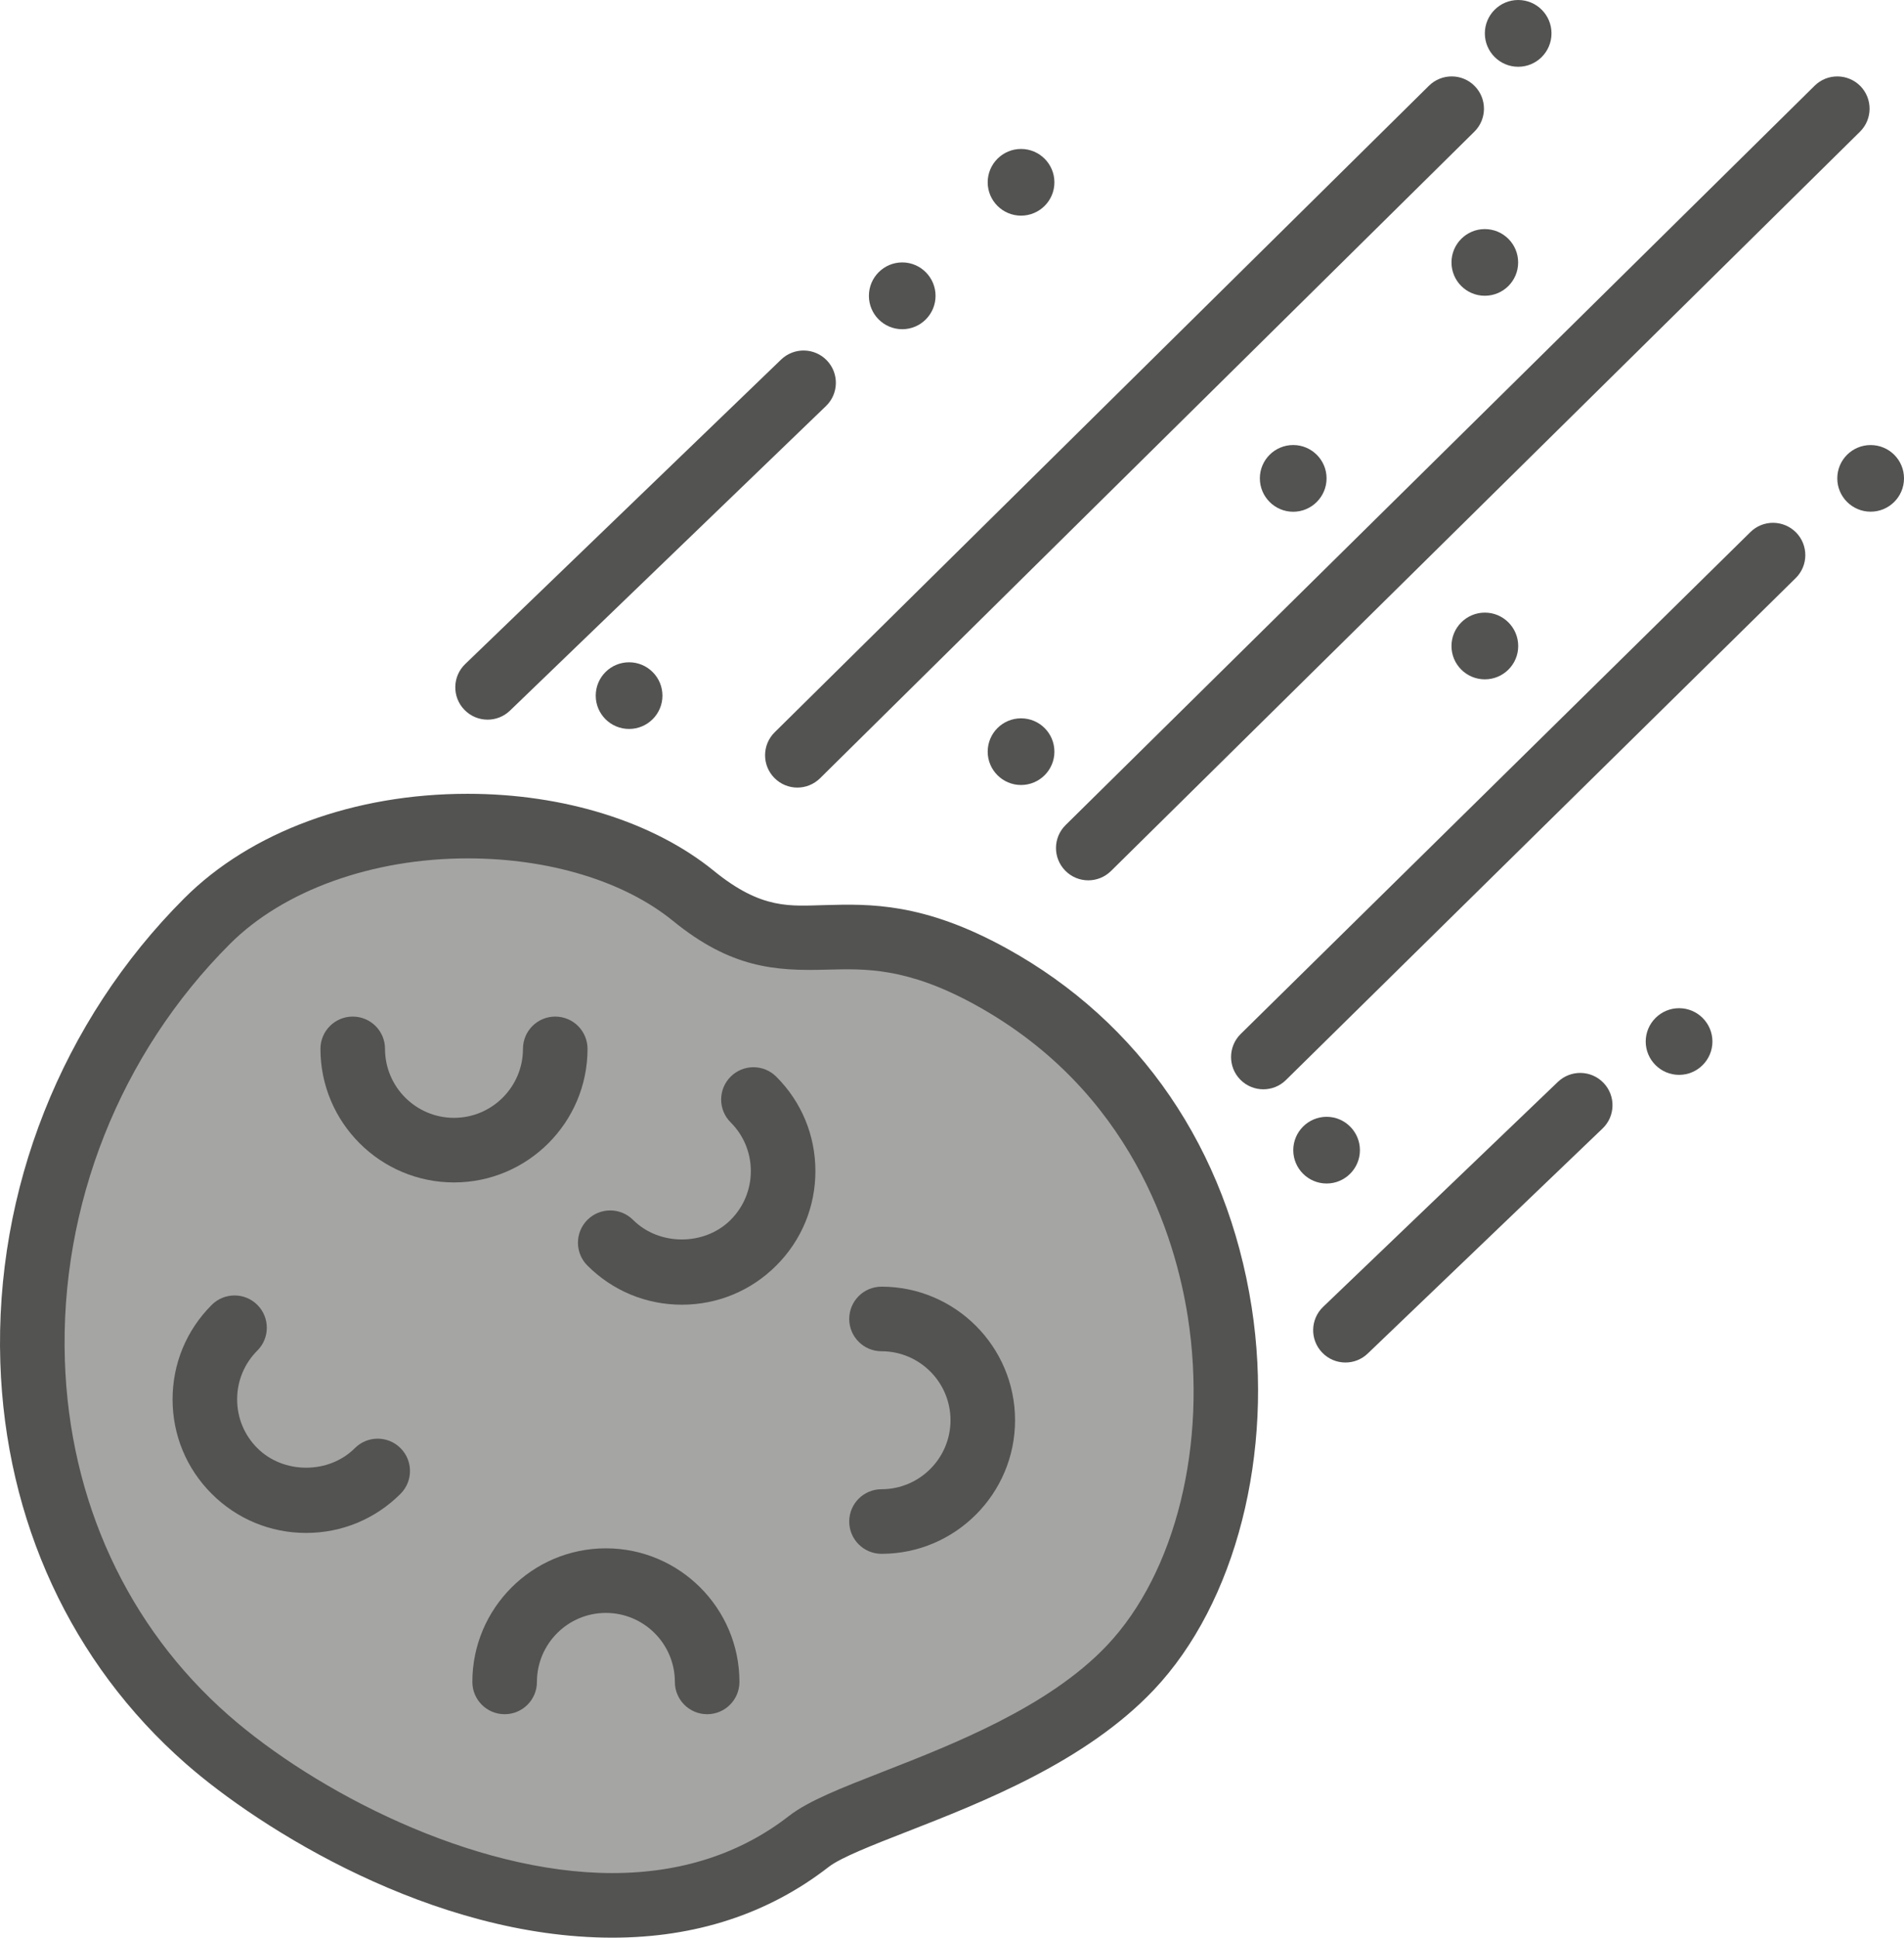 <?xml version="1.0" encoding="utf-8"?>
<!-- Generator: Adobe Illustrator 17.1.0, SVG Export Plug-In . SVG Version: 6.00 Build 0)  -->
<!DOCTYPE svg PUBLIC "-//W3C//DTD SVG 1.1//EN" "http://www.w3.org/Graphics/SVG/1.1/DTD/svg11.dtd">
<svg version="1.1" id="asteroid" xmlns="http://www.w3.org/2000/svg" xmlns:xlink="http://www.w3.org/1999/xlink" x="0px" y="0px"
	 viewBox="0 0 992.704 1010" enable-background="new 0 0 992.704 1010" xml:space="preserve">
<g id="asteroid-asteroid">
	<g>
		<path fill="#A5A5A4" d="M107.976,480.128c-117.784,117.768-125.198,316.661,0,426.522
			c62.451,54.84,213.244,131.329,313.784,53.163c23.754-18.477,117.3-37.464,167.569-90.496
			c77.131-81.421,73.251-279.853-72.627-360.24c-79.227-43.661-99.611,3.141-155.157-42.099
			C298.896,416.017,171.117,416.97,107.976,480.128z"/>
		<path fill="#535352" d="M319.28,1010c-94.03,0-184.049-57.01-222.417-90.709
			C37.19,866.934,2.85,792.679,0.17,710.238c-2.926-89.936,32.023-178.147,95.904-242.012
			c34.604-34.62,88.441-54.462,147.736-54.462c50.204,0,96.989,14.63,128.354,40.144
			c25.085,20.434,39.946,18.296,57.963,17.869c23.376-0.641,51.338-1.348,94.696,22.554
			c69.568,38.335,114.939,104.748,127.762,187.008c11.804,76.029-8.219,154.344-51.059,199.551
			c-35.541,37.514-89.517,58.588-128.921,73.975c-17.622,6.871-34.258,13.381-40.505,18.23
			C400.587,997.589,362.63,1010,319.28,1010L319.28,1010z M243.81,447.431c-49.678,0-96.002,16.669-123.932,44.599
			c-57.322,57.306-88.688,136.442-86.057,217.107c2.383,73.055,32.663,138.694,85.251,184.855
			c45.174,39.667,127.088,82.342,200.208,82.342c35.689,0,66.692-10.027,92.14-29.819
			c10.11-7.858,27.255-14.549,48.938-23.015c36.445-14.236,86.361-33.716,116.74-65.772
			c35.935-37.908,52.506-105.11,42.215-171.21c-6.476-41.541-29.459-117.916-110.724-162.695
			c-35.919-19.792-57.766-18.888-77.559-18.395c-27.058,0.79-50.039-0.904-80.123-25.398
			C325.445,459.316,286.402,447.431,243.81,447.431L243.81,447.431z"/>
	</g>
	<g>
		<path fill="#535352" d="M567.399,458.873c-4.34,0-8.68-1.677-11.967-5.014c-6.543-6.625-6.478-17.277,0.164-23.803
			l390.52-385.375c6.576-6.51,17.229-6.46,23.804,0.148c6.51,6.625,6.444,17.277-0.164,23.82L579.235,454.023
			C575.948,457.245,571.673,458.873,567.399,458.873L567.399,458.873z"/>
	</g>
	<g>
		<path fill="#535352" d="M415.727,410.526c-4.34,0-8.68-1.677-11.968-5.014c-6.542-6.608-6.476-17.261,0.132-23.803
			l341.146-337.028c6.642-6.526,17.294-6.46,23.804,0.148c6.543,6.608,6.476,17.277-0.132,23.803l-341.146,337.028
			C424.275,408.899,420.001,410.526,415.727,410.526L415.727,410.526z"/>
	</g>
	<g>
		<path fill="#535352" d="M254.215,375.117c-4.406,0-8.812-1.726-12.115-5.162c-6.461-6.691-6.264-17.343,0.427-23.803
			L407.277,187.402c6.707-6.428,17.359-6.247,23.803,0.444c6.46,6.69,6.263,17.359-0.427,23.803L265.904,370.399
			C262.632,373.555,258.423,375.117,254.215,375.117L254.215,375.117z"/>
	</g>
	<g>
		<path fill="#535352" d="M701.474,710.205c-4.405,0-8.845-1.742-12.132-5.194c-6.444-6.707-6.214-17.359,0.493-23.804
			l122.403-117.273c6.707-6.412,17.359-6.215,23.803,0.51c6.444,6.723,6.215,17.375-0.525,23.803L713.113,705.52
			C709.858,708.644,705.682,710.205,701.474,710.205L701.474,710.205z"/>
	</g>
	<g>
		<path fill="#535352" d="M658.668,567.797c-4.34,0-8.68-1.678-12.001-5.031c-6.51-6.625-6.41-17.277,0.197-23.803
			l265.75-261.607c6.608-6.543,17.261-6.428,23.804,0.181c6.51,6.625,6.444,17.294-0.197,23.804l-265.75,261.608
			C667.216,566.186,662.942,567.797,658.668,567.797L658.668,567.797z"/>
	</g>
	<g>
		<g>
			<path fill="#535352" d="M159.593,799.041c-18.592,0-36.083-7.25-49.234-20.417
				c-13.135-13.118-20.384-30.609-20.384-49.218c0-18.609,7.25-36.083,20.417-49.234
				c6.543-6.559,17.228-6.575,23.804,0.017c6.559,6.575,6.559,17.244-0.033,23.804
				c-6.789,6.789-10.521,15.813-10.521,25.414c0,9.616,3.732,18.642,10.521,25.414
				c13.628,13.628,37.316,13.595,50.845,0.017c6.576-6.592,17.261-6.575,23.803-0.017
				c6.592,6.576,6.592,17.229,0.033,23.804C195.693,791.791,178.202,799.041,159.593,799.041L159.593,799.041z"/>
		</g>
		<g>
			<path fill="#535352" d="M236.708,616.34c-38.401,0-69.635-31.233-69.635-69.618c0-9.304,7.529-16.833,16.834-16.833
				c9.304,0,16.833,7.529,16.833,16.833c0,19.825,16.143,35.952,35.968,35.952c19.825,0,35.952-16.127,35.952-35.952
				c0-9.304,7.529-16.833,16.833-16.833c9.305,0,16.834,7.529,16.834,16.833
				C306.326,585.106,275.092,616.34,236.708,616.34L236.708,616.34z"/>
		</g>
		<g>
			<path fill="#535352" d="M355.495,680.073c-18.608,0-36.083-7.249-49.234-20.4c-6.575-6.592-6.575-17.244,0-23.82
				c6.576-6.559,17.228-6.559,23.804,0.017c13.578,13.595,37.283,13.595,50.861,0
				c6.806-6.806,10.538-15.847,10.538-25.447c0-9.6-3.732-18.625-10.521-25.381
				c-6.592-6.576-6.592-17.229-0.033-23.804c6.575-6.593,17.228-6.593,23.803-0.033
				c13.167,13.118,20.417,30.593,20.417,49.202c0.017,18.608-7.233,36.115-20.4,49.267
				C391.578,672.824,374.104,680.073,355.495,680.073L355.495,680.073z"/>
		</g>
		<g>
			<path fill="#535352" d="M368.695,893.531c-9.304,0-16.833-7.546-16.833-16.834c0-19.841-16.143-35.968-35.968-35.968
				s-35.952,16.127-35.952,35.968c0,9.288-7.529,16.834-16.833,16.834c-9.305,0-16.834-7.546-16.834-16.834
				c0-38.401,31.234-69.635,69.618-69.635c38.401,0,69.635,31.234,69.635,69.635
				C385.529,885.985,378,893.531,368.695,893.531L368.695,893.531z"/>
		</g>
		<g>
			<path fill="#535352" d="M459.602,809.924c-9.304,0-16.834-7.546-16.834-16.834c0-9.305,7.529-16.833,16.834-16.833
				c19.825,0,35.968-16.143,35.968-35.968c0-19.826-16.143-35.952-35.968-35.952c-9.304,0-16.834-7.546-16.834-16.833
				c0-9.305,7.529-16.834,16.834-16.834c38.401,0,69.626,31.234,69.626,69.619
				C529.228,778.673,498.003,809.924,459.602,809.924L459.602,809.924z"/>
		</g>
	</g>
	<g>
		<path fill="#535352" d="M756.774,136.787c0,9.617,7.792,17.376,17.359,17.376c9.633,0,17.392-7.759,17.392-17.376
			c0-9.584-7.76-17.375-17.392-17.375C764.566,119.412,756.774,127.204,756.774,136.787"/>
		<path fill="#535352" d="M957.92,249.36c0,9.567,7.792,17.359,17.392,17.359c9.601,0,17.393-7.792,17.393-17.359
			c0-9.633-7.792-17.376-17.393-17.376C965.712,231.984,957.92,239.727,957.92,249.36"/>
		<path fill="#535352" d="M514.96,391.819c0,9.551,7.792,17.359,17.393,17.359c9.6,0,17.392-7.809,17.392-17.359
			c0-9.633-7.792-17.392-17.392-17.392C522.752,374.427,514.96,382.185,514.96,391.819"/>
		<path fill="#535352" d="M514.96,95.049c0,9.567,7.792,17.359,17.393,17.359c9.6,0,17.392-7.792,17.392-17.359
			c0-9.601-7.792-17.409-17.392-17.409C522.752,77.641,514.96,85.449,514.96,95.049"/>
		<path fill="#535352" d="M310.6,362.607c0,9.601,7.792,17.359,17.393,17.359c9.567,0,17.392-7.759,17.392-17.359
			c0-9.617-7.825-17.392-17.392-17.392C318.392,345.215,310.6,352.99,310.6,362.607"/>
		<path fill="#535352" d="M756.774,336.749c0,9.584,7.792,17.359,17.393,17.359c9.6,0,17.392-7.776,17.392-17.359
			c0-9.617-7.793-17.425-17.392-17.425C764.566,319.324,756.774,327.132,756.774,336.749"/>
		<path fill="#535352" d="M453.026,154.196c0,9.601,7.776,17.409,17.393,17.409c9.567,0,17.359-7.808,17.359-17.409
			c0-9.584-7.792-17.409-17.359-17.409C460.802,136.787,453.026,144.612,453.026,154.196"/>
		<path fill="#535352" d="M774.167,17.392c0,9.617,7.792,17.409,17.392,17.409c9.6,0,17.359-7.792,17.359-17.409
			C808.919,7.792,801.159,0,791.559,0C781.959,0,774.167,7.792,774.167,17.392"/>
		<path fill="#535352" d="M858.038,542.892c0,9.583,7.824,17.376,17.392,17.376c9.601,0,17.393-7.793,17.393-17.376
			c0-9.567-7.792-17.376-17.393-17.376C865.862,525.516,858.038,533.324,858.038,542.892"/>
		<path fill="#535352" d="M674.284,599.523c0,9.584,7.793,17.375,17.393,17.375c9.567,0,17.359-7.791,17.359-17.375
			c0-9.568-7.792-17.392-17.359-17.392C682.077,582.131,674.284,589.955,674.284,599.523"/>
		<path fill="#535352" d="M656.859,249.327c0,9.617,7.792,17.425,17.393,17.425c9.567,0,17.392-7.809,17.392-17.425
			c0-9.583-7.824-17.359-17.392-17.359C664.651,231.968,656.859,239.744,656.859,249.327"/>
	</g>
</g>
</svg>
